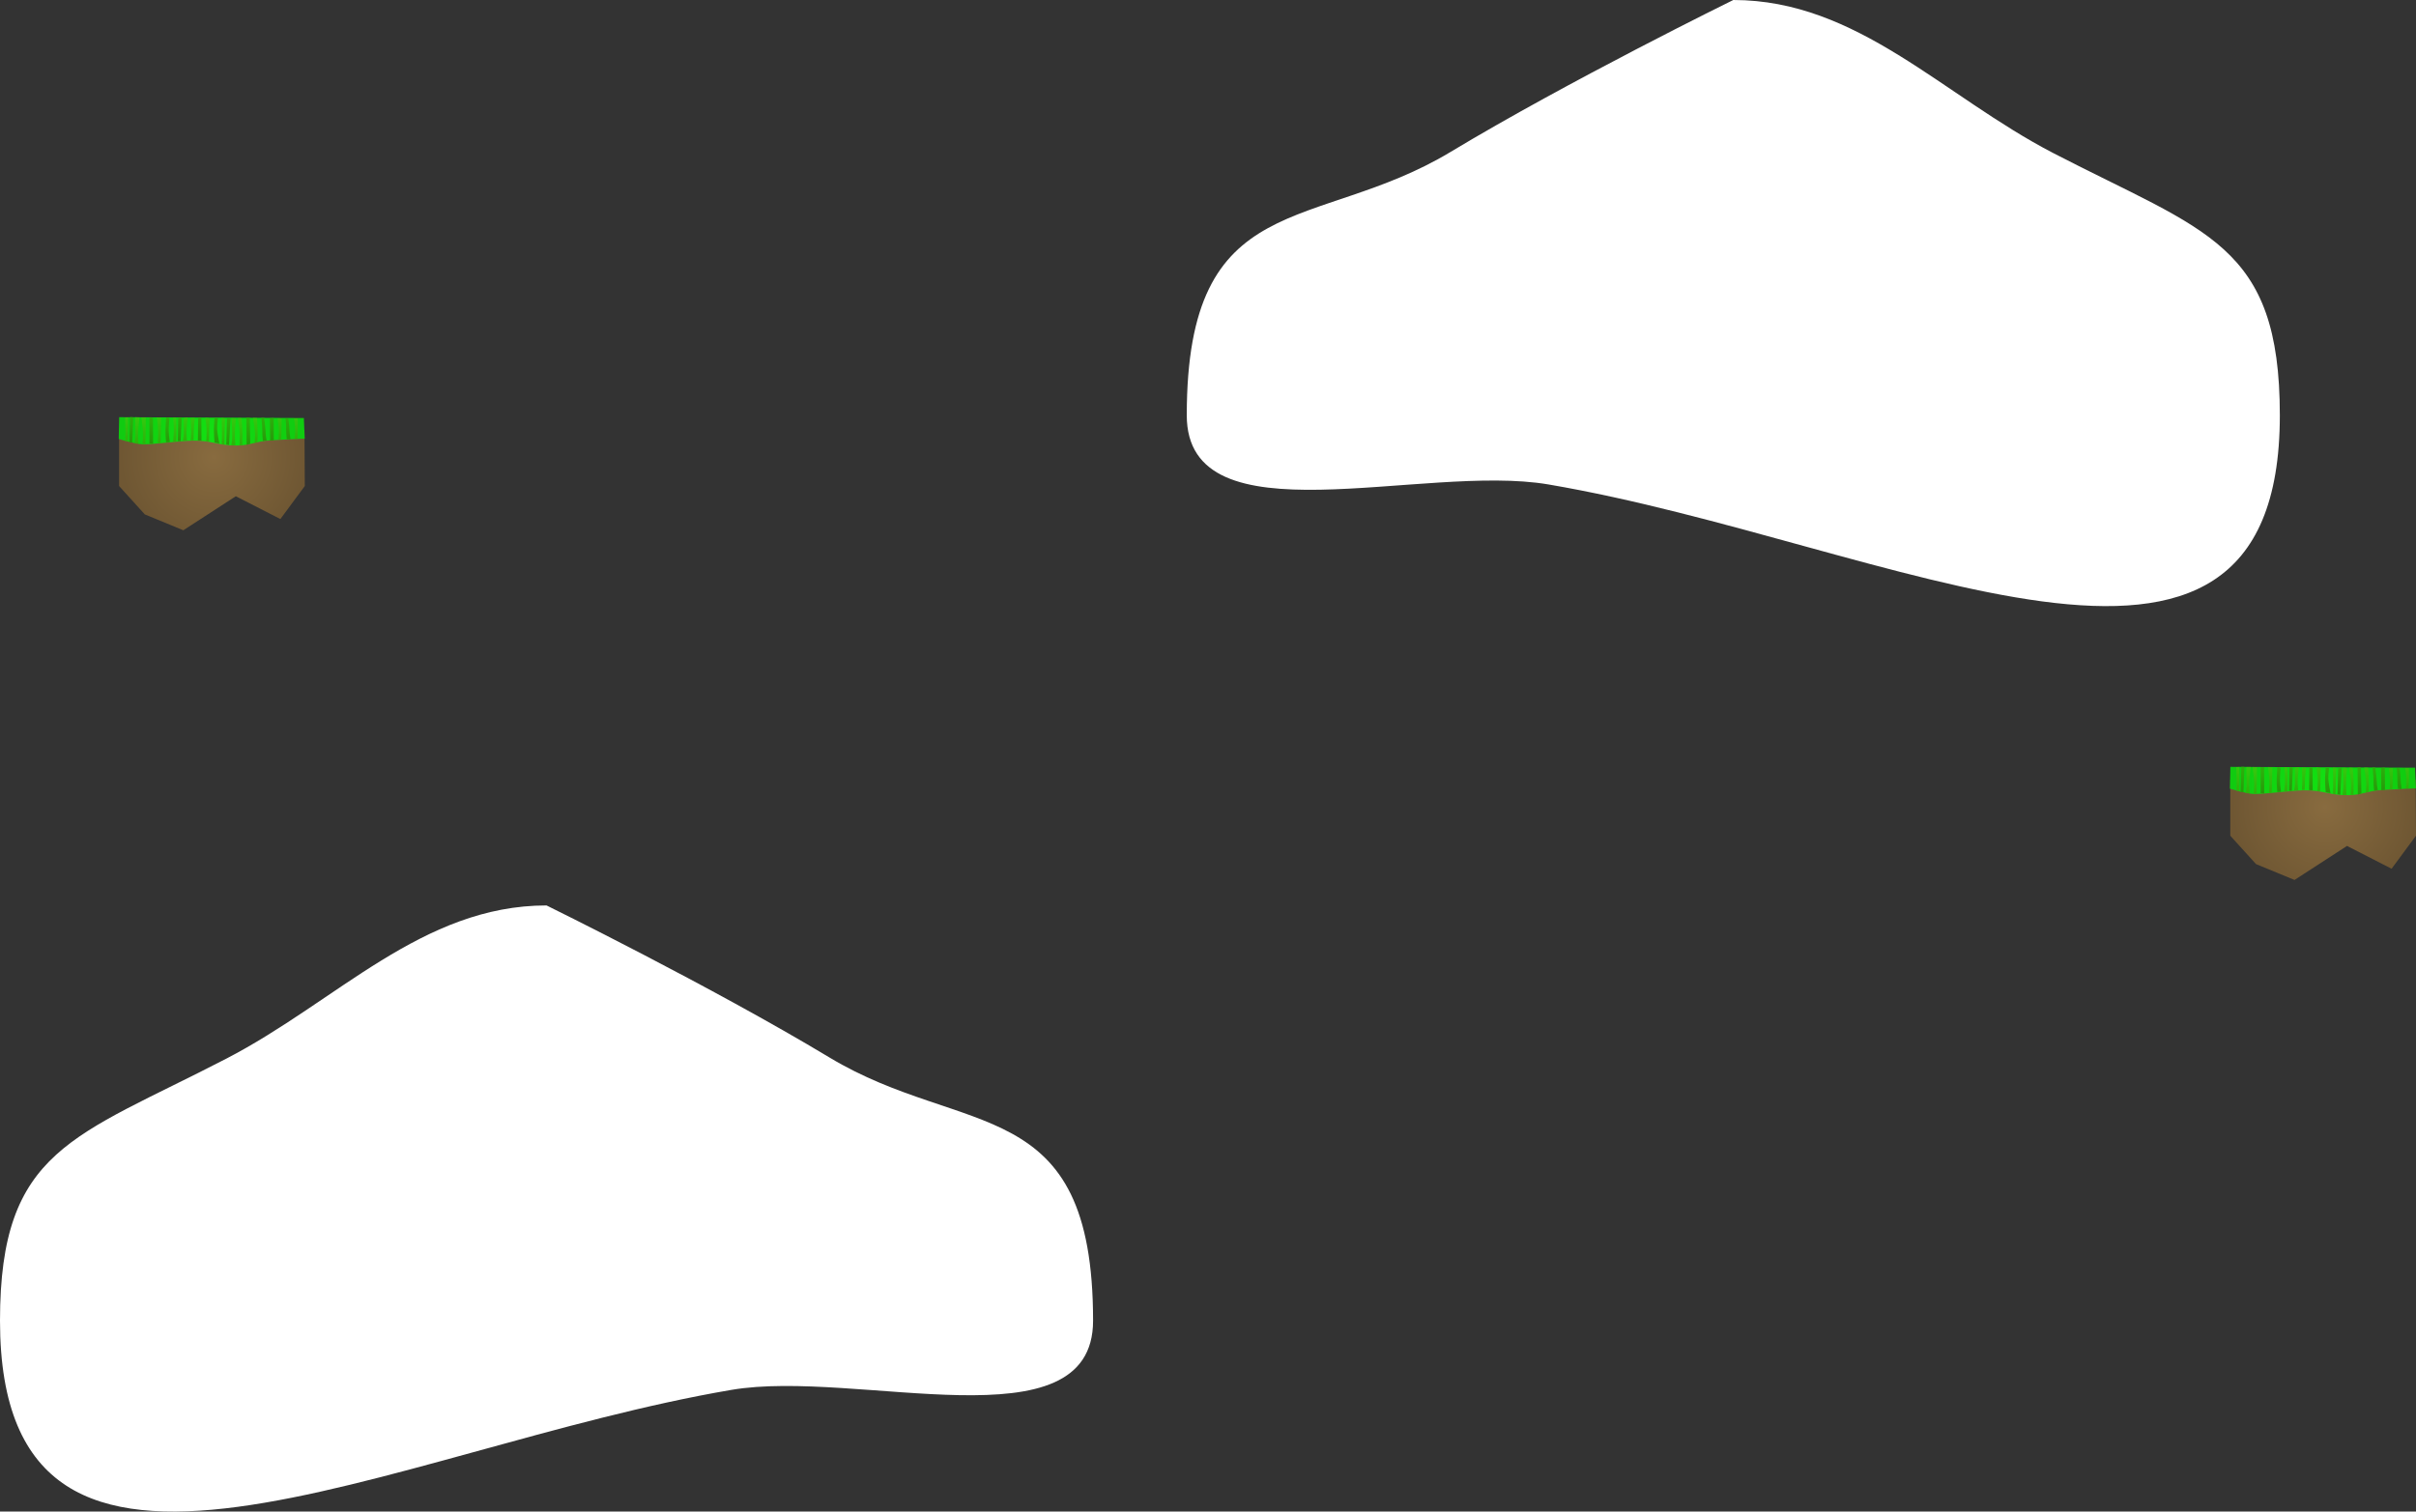<svg version="1.1" xmlns="http://www.w3.org/2000/svg" xmlns:xlink="http://www.w3.org/1999/xlink" width="386.799" height="242.066" viewBox="0,0,386.799,242.066"><rect x="0" y="0" width="386.799" height="242.066" fill="#333333" stroke="none"/><defs><linearGradient x1="88.282" y1="152.792" x2="88.282" y2="154.762" gradientUnits="userSpaceOnUse" id="color-1"><stop offset="0" stop-color="#d67200"/><stop offset="1" stop-color="#b15e00"/></linearGradient><linearGradient x1="94.231" y1="152.716" x2="94.231" y2="154.459" gradientUnits="userSpaceOnUse" id="color-2"><stop offset="0" stop-color="#d67200"/><stop offset="1" stop-color="#b15e00"/></linearGradient><radialGradient cx="86.451" cy="156.96" r="14.867" gradientUnits="userSpaceOnUse" id="color-3"><stop offset="0" stop-color="#886b3f"/><stop offset="1" stop-color="#6f5733"/></radialGradient><radialGradient cx="86.004" cy="153.544" r="15.041" gradientUnits="userSpaceOnUse" id="color-4"><stop offset="0" stop-color="#12e012"/><stop offset="1" stop-color="#10ca10"/></radialGradient><linearGradient x1="72.552" y1="150.675" x2="72.552" y2="154.55" gradientUnits="userSpaceOnUse" id="color-5"><stop offset="0" stop-color="#33c70e"/><stop offset="1" stop-color="#2db10c"/></linearGradient><linearGradient x1="74.121" y1="151.022" x2="74.121" y2="154.815" gradientUnits="userSpaceOnUse" id="color-6"><stop offset="0" stop-color="#33c70e"/><stop offset="1" stop-color="#2db10c"/></linearGradient><linearGradient x1="73.258" y1="150.842" x2="73.258" y2="154.707" gradientUnits="userSpaceOnUse" id="color-7"><stop offset="0" stop-color="#2daf0c"/><stop offset="1" stop-color="#27990b"/></linearGradient><linearGradient x1="75.27" y1="151.287" x2="75.27" y2="154.817" gradientUnits="userSpaceOnUse" id="color-8"><stop offset="0" stop-color="#33c70e"/><stop offset="1" stop-color="#2db10c"/></linearGradient><linearGradient x1="76.453" y1="151.247" x2="76.453" y2="154.809" gradientUnits="userSpaceOnUse" id="color-9"><stop offset="0" stop-color="#2daf0c"/><stop offset="1" stop-color="#27990b"/></linearGradient><linearGradient x1="77.702" y1="151.174" x2="77.702" y2="154.704" gradientUnits="userSpaceOnUse" id="color-10"><stop offset="0" stop-color="#33c70e"/><stop offset="1" stop-color="#2db10c"/></linearGradient><linearGradient x1="79.074" y1="151.012" x2="79.074" y2="154.584" gradientUnits="userSpaceOnUse" id="color-11"><stop offset="0" stop-color="#2daf0c"/><stop offset="1" stop-color="#27990b"/></linearGradient><linearGradient x1="80.212" y1="150.971" x2="80.212" y2="154.472" gradientUnits="userSpaceOnUse" id="color-12"><stop offset="0" stop-color="#33c70e"/><stop offset="1" stop-color="#2db10c"/></linearGradient><linearGradient x1="81.873" y1="150.823" x2="81.873" y2="154.263" gradientUnits="userSpaceOnUse" id="color-13"><stop offset="0" stop-color="#33c70e"/><stop offset="1" stop-color="#2db10c"/></linearGradient><linearGradient x1="80.986" y1="150.806" x2="80.986" y2="154.384" gradientUnits="userSpaceOnUse" id="color-14"><stop offset="0" stop-color="#2daf0c"/><stop offset="1" stop-color="#27990b"/></linearGradient><linearGradient x1="82.932" y1="150.754" x2="82.932" y2="154.26" gradientUnits="userSpaceOnUse" id="color-15"><stop offset="0" stop-color="#33c70e"/><stop offset="1" stop-color="#2db10c"/></linearGradient><linearGradient x1="84.206" y1="150.746" x2="84.206" y2="154.308" gradientUnits="userSpaceOnUse" id="color-16"><stop offset="0" stop-color="#2daf0c"/><stop offset="1" stop-color="#27990b"/></linearGradient><linearGradient x1="85.455" y1="150.852" x2="85.455" y2="154.431" gradientUnits="userSpaceOnUse" id="color-17"><stop offset="0" stop-color="#33c70e"/><stop offset="1" stop-color="#2db10c"/></linearGradient><linearGradient x1="86.912" y1="150.976" x2="86.912" y2="154.668" gradientUnits="userSpaceOnUse" id="color-18"><stop offset="0" stop-color="#2daf0c"/><stop offset="1" stop-color="#27990b"/></linearGradient><linearGradient x1="88.008" y1="151.134" x2="88.008" y2="154.952" gradientUnits="userSpaceOnUse" id="color-19"><stop offset="0" stop-color="#33c70e"/><stop offset="1" stop-color="#2db10c"/></linearGradient><linearGradient x1="89.626" y1="151.254" x2="89.626" y2="155.052" gradientUnits="userSpaceOnUse" id="color-20"><stop offset="0" stop-color="#33c70e"/><stop offset="1" stop-color="#2db10c"/></linearGradient><linearGradient x1="88.796" y1="151.231" x2="88.796" y2="154.938" gradientUnits="userSpaceOnUse" id="color-21"><stop offset="0" stop-color="#2daf0c"/><stop offset="1" stop-color="#27990b"/></linearGradient><linearGradient x1="90.739" y1="151.292" x2="90.739" y2="155.049" gradientUnits="userSpaceOnUse" id="color-22"><stop offset="0" stop-color="#33c70e"/><stop offset="1" stop-color="#2db10c"/></linearGradient><linearGradient x1="91.99" y1="151.235" x2="91.99" y2="155.005" gradientUnits="userSpaceOnUse" id="color-23"><stop offset="0" stop-color="#2daf0c"/><stop offset="1" stop-color="#27990b"/></linearGradient><linearGradient x1="93.163" y1="151.007" x2="93.163" y2="154.594" gradientUnits="userSpaceOnUse" id="color-24"><stop offset="0" stop-color="#33c70e"/><stop offset="1" stop-color="#2db10c"/></linearGradient><linearGradient x1="94.506" y1="150.886" x2="94.506" y2="154.361" gradientUnits="userSpaceOnUse" id="color-25"><stop offset="0" stop-color="#2daf0c"/><stop offset="1" stop-color="#27990b"/></linearGradient><linearGradient x1="95.76" y1="150.633" x2="95.76" y2="154.312" gradientUnits="userSpaceOnUse" id="color-26"><stop offset="0" stop-color="#2daf0c"/><stop offset="1" stop-color="#27990b"/></linearGradient><linearGradient x1="96.96" y1="150.455" x2="96.96" y2="154.133" gradientUnits="userSpaceOnUse" id="color-27"><stop offset="0" stop-color="#33c70e"/><stop offset="1" stop-color="#2db10c"/></linearGradient><linearGradient x1="98.325" y1="150.243" x2="98.325" y2="154.12" gradientUnits="userSpaceOnUse" id="color-28"><stop offset="0" stop-color="#2daf0c"/><stop offset="1" stop-color="#27990b"/></linearGradient><linearGradient x1="99.582" y1="150.346" x2="99.582" y2="154.017" gradientUnits="userSpaceOnUse" id="color-29"><stop offset="0" stop-color="#33c70e"/><stop offset="1" stop-color="#2db10c"/></linearGradient><linearGradient x1="426.282" y1="208.792" x2="426.282" y2="210.762" gradientUnits="userSpaceOnUse" id="color-30"><stop offset="0" stop-color="#d67200"/><stop offset="1" stop-color="#b15e00"/></linearGradient><linearGradient x1="432.231" y1="208.716" x2="432.231" y2="210.459" gradientUnits="userSpaceOnUse" id="color-31"><stop offset="0" stop-color="#d67200"/><stop offset="1" stop-color="#b15e00"/></linearGradient><radialGradient cx="424.451" cy="212.96" r="14.867" gradientUnits="userSpaceOnUse" id="color-32"><stop offset="0" stop-color="#886b3f"/><stop offset="1" stop-color="#6f5733"/></radialGradient><radialGradient cx="424.004" cy="209.544" r="15.041" gradientUnits="userSpaceOnUse" id="color-33"><stop offset="0" stop-color="#12e012"/><stop offset="1" stop-color="#10ca10"/></radialGradient><linearGradient x1="410.552" y1="206.675" x2="410.552" y2="210.55" gradientUnits="userSpaceOnUse" id="color-34"><stop offset="0" stop-color="#33c70e"/><stop offset="1" stop-color="#2db10c"/></linearGradient><linearGradient x1="412.121" y1="207.022" x2="412.121" y2="210.815" gradientUnits="userSpaceOnUse" id="color-35"><stop offset="0" stop-color="#33c70e"/><stop offset="1" stop-color="#2db10c"/></linearGradient><linearGradient x1="411.258" y1="206.842" x2="411.258" y2="210.707" gradientUnits="userSpaceOnUse" id="color-36"><stop offset="0" stop-color="#2daf0c"/><stop offset="1" stop-color="#27990b"/></linearGradient><linearGradient x1="413.27" y1="207.287" x2="413.27" y2="210.817" gradientUnits="userSpaceOnUse" id="color-37"><stop offset="0" stop-color="#33c70e"/><stop offset="1" stop-color="#2db10c"/></linearGradient><linearGradient x1="414.453" y1="207.247" x2="414.453" y2="210.809" gradientUnits="userSpaceOnUse" id="color-38"><stop offset="0" stop-color="#2daf0c"/><stop offset="1" stop-color="#27990b"/></linearGradient><linearGradient x1="415.702" y1="207.174" x2="415.702" y2="210.704" gradientUnits="userSpaceOnUse" id="color-39"><stop offset="0" stop-color="#33c70e"/><stop offset="1" stop-color="#2db10c"/></linearGradient><linearGradient x1="417.074" y1="207.012" x2="417.074" y2="210.584" gradientUnits="userSpaceOnUse" id="color-40"><stop offset="0" stop-color="#2daf0c"/><stop offset="1" stop-color="#27990b"/></linearGradient><linearGradient x1="418.212" y1="206.971" x2="418.212" y2="210.472" gradientUnits="userSpaceOnUse" id="color-41"><stop offset="0" stop-color="#33c70e"/><stop offset="1" stop-color="#2db10c"/></linearGradient><linearGradient x1="419.873" y1="206.823" x2="419.873" y2="210.263" gradientUnits="userSpaceOnUse" id="color-42"><stop offset="0" stop-color="#33c70e"/><stop offset="1" stop-color="#2db10c"/></linearGradient><linearGradient x1="418.986" y1="206.806" x2="418.986" y2="210.384" gradientUnits="userSpaceOnUse" id="color-43"><stop offset="0" stop-color="#2daf0c"/><stop offset="1" stop-color="#27990b"/></linearGradient><linearGradient x1="420.932" y1="206.754" x2="420.932" y2="210.26" gradientUnits="userSpaceOnUse" id="color-44"><stop offset="0" stop-color="#33c70e"/><stop offset="1" stop-color="#2db10c"/></linearGradient><linearGradient x1="422.206" y1="206.746" x2="422.206" y2="210.308" gradientUnits="userSpaceOnUse" id="color-45"><stop offset="0" stop-color="#2daf0c"/><stop offset="1" stop-color="#27990b"/></linearGradient><linearGradient x1="423.455" y1="206.852" x2="423.455" y2="210.431" gradientUnits="userSpaceOnUse" id="color-46"><stop offset="0" stop-color="#33c70e"/><stop offset="1" stop-color="#2db10c"/></linearGradient><linearGradient x1="424.912" y1="206.976" x2="424.912" y2="210.668" gradientUnits="userSpaceOnUse" id="color-47"><stop offset="0" stop-color="#2daf0c"/><stop offset="1" stop-color="#27990b"/></linearGradient><linearGradient x1="426.008" y1="207.134" x2="426.008" y2="210.952" gradientUnits="userSpaceOnUse" id="color-48"><stop offset="0" stop-color="#33c70e"/><stop offset="1" stop-color="#2db10c"/></linearGradient><linearGradient x1="427.626" y1="207.254" x2="427.626" y2="211.052" gradientUnits="userSpaceOnUse" id="color-49"><stop offset="0" stop-color="#33c70e"/><stop offset="1" stop-color="#2db10c"/></linearGradient><linearGradient x1="426.796" y1="207.231" x2="426.796" y2="210.938" gradientUnits="userSpaceOnUse" id="color-50"><stop offset="0" stop-color="#2daf0c"/><stop offset="1" stop-color="#27990b"/></linearGradient><linearGradient x1="428.739" y1="207.292" x2="428.739" y2="211.049" gradientUnits="userSpaceOnUse" id="color-51"><stop offset="0" stop-color="#33c70e"/><stop offset="1" stop-color="#2db10c"/></linearGradient><linearGradient x1="429.99" y1="207.235" x2="429.99" y2="211.005" gradientUnits="userSpaceOnUse" id="color-52"><stop offset="0" stop-color="#2daf0c"/><stop offset="1" stop-color="#27990b"/></linearGradient><linearGradient x1="431.163" y1="207.007" x2="431.163" y2="210.594" gradientUnits="userSpaceOnUse" id="color-53"><stop offset="0" stop-color="#33c70e"/><stop offset="1" stop-color="#2db10c"/></linearGradient><linearGradient x1="432.506" y1="206.886" x2="432.506" y2="210.361" gradientUnits="userSpaceOnUse" id="color-54"><stop offset="0" stop-color="#2daf0c"/><stop offset="1" stop-color="#27990b"/></linearGradient><linearGradient x1="433.76" y1="206.633" x2="433.76" y2="210.312" gradientUnits="userSpaceOnUse" id="color-55"><stop offset="0" stop-color="#2daf0c"/><stop offset="1" stop-color="#27990b"/></linearGradient><linearGradient x1="434.96" y1="206.455" x2="434.96" y2="210.133" gradientUnits="userSpaceOnUse" id="color-56"><stop offset="0" stop-color="#33c70e"/><stop offset="1" stop-color="#2db10c"/></linearGradient><linearGradient x1="436.325" y1="206.243" x2="436.325" y2="210.12" gradientUnits="userSpaceOnUse" id="color-57"><stop offset="0" stop-color="#2daf0c"/><stop offset="1" stop-color="#27990b"/></linearGradient><linearGradient x1="437.582" y1="206.346" x2="437.582" y2="210.017" gradientUnits="userSpaceOnUse" id="color-58"><stop offset="0" stop-color="#33c70e"/><stop offset="1" stop-color="#2db10c"/></linearGradient></defs><g transform="translate(-52.235,-83.75)"><g data-paper-data="{&quot;isPaintingLayer&quot;:true}" fill-rule="nonzero" stroke="none" stroke-width="0" stroke-linecap="butt" stroke-linejoin="miter" stroke-miterlimit="10" stroke-dasharray="" stroke-dashoffset="0" style="mix-blend-mode: normal"><path d="M227.235,295.25c0,20.46 -37.732,7.646 -57.901,11.08c-54.629,9.303 -117.099,44.335 -117.099,-11.08c0,-27.51 11.843,-29.326 36.268,-41.983c17.686,-9.165 31.313,-24.517 51.232,-24.517c0,0 26.288,12.904 45.292,24.346c21.629,13.023 42.208,5.427 42.208,42.154z" fill="#ffffff"/><g><path d="M87.335,154.762v-1.97h1.894v1.97z" data-paper-data="{&quot;origPos&quot;:null}" fill="url(#color-1)"/><path d="M93.549,154.459v-1.743h1.364v1.743z" data-paper-data="{&quot;origPos&quot;:null}" fill="url(#color-2)"/><path d="M71.301,161.582v-8.969h29.679l0.054,8.969l-3.909,5.29l-7.135,-3.652l-8.404,5.448l-6.167,-2.539z" data-paper-data="{&quot;origPos&quot;:null}" fill="url(#color-3)"/><g data-paper-data="{&quot;origPos&quot;:null}"><path d="M71.314,150.56l29.571,0.134l0.131,3.308c0,0 -3.432,0.124 -5.586,0.266c-2.071,0.137 -3.295,0.847 -5.37,0.831c-3.092,-0.025 -3.919,-0.835 -7.01,-0.784c-2.18,0.036 -5.744,0.585 -7.925,0.585c-1.126,0 -3.881,-0.855 -3.881,-0.855z" data-paper-data="{&quot;origPos&quot;:null}" fill="url(#color-4)"/><path d="M72.28,154.35c0,0 0.033,-0.791 0.033,-1.424c0,-0.875 -0.055,-2.317 -0.055,-2.317l0.49,-0.034c0,0 -0.011,1.419 -0.011,2.318c0,0.621 -0.033,1.573 -0.033,1.573z" data-paper-data="{&quot;origPos&quot;:null}" fill="url(#color-5)"/><path d="M73.763,154.706c0,0 0.147,-0.73 0.147,-1.364c0,-0.875 -0.041,-2.77 -0.041,-2.77l0.71,0.005c0,0 -0.246,1.832 -0.246,2.732c0,0.621 0.081,1.505 0.081,1.505z" data-paper-data="{&quot;origPos&quot;:null}" fill="url(#color-6)"/><path d="M72.954,154.581l0.114,-4.039l0.494,0.026l-0.152,4.055z" data-paper-data="{&quot;origPos&quot;:null}" fill="url(#color-7)"/><path d="M75.058,154.817c0,0 0.068,-0.993 0.068,-1.626c0,-0.67 -0.257,-2.603 -0.257,-2.603l0.704,0.015c0,0 -0.023,1.656 -0.023,2.555c0,0.621 -0.033,1.656 -0.033,1.656z" data-paper-data="{&quot;origPos&quot;:null}" fill="url(#color-8)"/><path d="M76.164,154.774l-0.006,-4.161l0.562,0.036l0.023,4.161z" data-paper-data="{&quot;origPos&quot;:null}" fill="url(#color-9)"/><path d="M77.49,154.704c0,0 0.068,-1.016 0.068,-1.626c0,-0.875 -0.207,-2.503 -0.207,-2.503l0.704,0.108c0,0 -0.073,1.463 -0.073,2.363c0,0.621 -0.047,1.656 -0.047,1.656z" data-paper-data="{&quot;origPos&quot;:null}" fill="url(#color-10)"/><path d="M78.824,154.584c0,0 -0.111,-1.211 -0.097,-1.987c0.011,-0.583 0.11,-2.01 0.11,-2.01l0.521,0.125c0,0 -0.125,1.423 -0.111,1.997c0.017,0.716 0.176,1.834 0.176,1.834z" data-paper-data="{&quot;origPos&quot;:null}" fill="url(#color-11)"/><path d="M79.936,154.472c0,0 0.13,-1.185 0.13,-1.819c0,-0.875 -0.104,-2.033 -0.104,-2.033l0.475,0.051c0,0 0.053,1.049 0.053,1.949c0,0.621 -0.033,1.819 -0.033,1.819z" data-paper-data="{&quot;origPos&quot;:null}" fill="url(#color-12)"/><path d="M81.515,154.328c0,0 0.147,-0.625 0.147,-1.258c0,-0.875 -0.007,-2.373 -0.007,-2.373l0.626,-0.074c0,0 -0.196,1.514 -0.196,2.414c0,0.621 0.081,1.229 0.081,1.229z" data-paper-data="{&quot;origPos&quot;:null}" fill="url(#color-13)"/><path d="M80.707,154.384l0.065,-3.74l0.544,0.012l-0.153,3.728z" data-paper-data="{&quot;origPos&quot;:null}" fill="url(#color-14)"/><path d="M82.761,154.26c0,0 0.068,-0.708 0.068,-1.342c0,-0.875 -0.057,-2.213 -0.057,-2.213l0.67,-0c0,0 -0.19,1.282 -0.19,2.181c0,0.621 -0.033,1.356 -0.033,1.356z" data-paper-data="{&quot;origPos&quot;:null}" fill="url(#color-15)"/><path d="M83.917,154.282l0.044,-3.635l0.512,0.05l0.023,3.613z" data-paper-data="{&quot;origPos&quot;:null}" fill="url(#color-16)"/><path d="M85.243,154.431c0,0 0.068,-1.016 0.068,-1.626c0,-0.875 -0.207,-2.152 -0.207,-2.152l0.704,0.106c0,0 -0.073,1.113 -0.073,2.013c0,0.621 -0.047,1.656 -0.047,1.656z" data-paper-data="{&quot;origPos&quot;:null}" fill="url(#color-17)"/><path d="M86.577,154.604c0,0 -0.111,-1.504 -0.097,-2.279c0.011,-0.583 0.111,-1.648 0.111,-1.648l0.52,0.089c0,0 -0.126,1.034 -0.111,1.671c0.017,0.716 0.347,2.329 0.347,2.329z" data-paper-data="{&quot;origPos&quot;:null}" fill="url(#color-18)"/><path d="M87.736,154.846c0,0 0.001,-0.021 0.002,-0.045c0.001,-0.045 0.002,-0.013 0.003,-0.058c0.004,-0.134 0.027,-0.989 0.027,-1.586c0,-0.875 -0.039,-2.472 -0.039,-2.472l0.557,0.049c0,0 -0.094,1.491 -0.094,2.391c0,0.585 -0.033,1.859 -0.033,1.859z" data-paper-data="{&quot;origPos&quot;:null}" fill="url(#color-19)"/><path d="M89.268,155.052c0,0 0.147,-0.844 0.147,-1.478c0,-0.875 -0.09,-2.87 -0.09,-2.87l0.66,0.057c0,0 -0.146,1.88 -0.146,2.78c0,0.621 0.081,1.505 0.081,1.505z" data-paper-data="{&quot;origPos&quot;:null}" fill="url(#color-20)"/><path d="M88.46,154.938l0.114,-4.151l0.559,-0.005l-0.217,4.222z" data-paper-data="{&quot;origPos&quot;:null}" fill="url(#color-21)"/><path d="M90.563,155.049c0,0 0.068,-0.993 0.068,-1.626c0,-0.875 -0.307,-2.73 -0.307,-2.73l0.591,0.032c0,0 0.14,1.766 0.14,2.666c0,0.621 -0.033,1.656 -0.033,1.656z" data-paper-data="{&quot;origPos&quot;:null}" fill="url(#color-22)"/><path d="M91.72,155.005l-0.038,-4.354l0.543,0.035l0.073,4.127z" data-paper-data="{&quot;origPos&quot;:null}" fill="url(#color-23)"/><path d="M92.996,154.659c0,0 0.068,-0.74 0.068,-1.35c0,-0.875 -0.324,-2.628 -0.324,-2.628l0.638,0.026c0,0 0.109,1.669 0.109,2.569c0,0.621 -0.047,1.267 -0.047,1.267z" data-paper-data="{&quot;origPos&quot;:null}" fill="url(#color-24)"/><path d="M94.33,154.361c0,0 -0.111,-0.757 -0.097,-1.532c0.011,-0.583 -0.149,-2.166 -0.149,-2.166l0.438,0.024c0,0 0.216,1.617 0.231,2.255c0.017,0.716 0.176,1.323 0.176,1.323z" data-paper-data="{&quot;origPos&quot;:null}" fill="url(#color-25)"/><path d="M95.489,154.312l-0.038,-3.573l0.593,-0.056l0.023,3.573z" data-paper-data="{&quot;origPos&quot;:null}" fill="url(#color-26)"/><path d="M96.815,154.133c0,0 0.068,-0.675 0.068,-1.285c0,-0.875 -0.219,-2.074 -0.219,-2.074l0.684,-0.019c0,0 -0.041,1.161 -0.041,2.061c0,0.621 -0.047,1.293 -0.047,1.293z" data-paper-data="{&quot;origPos&quot;:null}" fill="url(#color-27)"/><path d="M98.149,154.082c0,0 -0.111,-0.939 -0.097,-1.714c0.011,-0.583 -0.1,-1.604 -0.1,-1.604l0.438,0.028c0,0 0.166,1.05 0.181,1.688c0.017,0.716 0.176,1.641 0.176,1.641z" data-paper-data="{&quot;origPos&quot;:null}" fill="url(#color-28)"/><path d="M99.415,153.996c0,0 0.068,-0.675 0.068,-1.285c0,-0.875 -0.174,-1.966 -0.174,-1.966l0.589,0.013c0,0 0.009,1.02 0.009,1.92c0,0.621 -0.047,1.338 -0.047,1.338z" data-paper-data="{&quot;origPos&quot;:null}" fill="url(#color-29)"/></g></g><g><path d="M425.335,210.762v-1.97h1.894v1.97z" data-paper-data="{&quot;origPos&quot;:null}" fill="url(#color-30)"/><path d="M431.549,210.459v-1.743h1.364v1.743z" data-paper-data="{&quot;origPos&quot;:null}" fill="url(#color-31)"/><path d="M409.301,217.582v-8.969h29.679l0.054,8.969l-3.909,5.29l-7.135,-3.652l-8.404,5.448l-6.167,-2.539z" data-paper-data="{&quot;origPos&quot;:null}" fill="url(#color-32)"/><g data-paper-data="{&quot;origPos&quot;:null}"><path d="M409.314,206.56l29.571,0.134l0.131,3.308c0,0 -3.432,0.124 -5.586,0.266c-2.071,0.137 -3.295,0.847 -5.37,0.831c-3.092,-0.025 -3.919,-0.835 -7.01,-0.784c-2.18,0.036 -5.744,0.585 -7.925,0.585c-1.126,0 -3.881,-0.855 -3.881,-0.855z" data-paper-data="{&quot;origPos&quot;:null}" fill="url(#color-33)"/><path d="M410.28,210.35c0,0 0.033,-0.791 0.033,-1.424c0,-0.875 -0.055,-2.317 -0.055,-2.317l0.49,-0.034c0,0 -0.011,1.419 -0.011,2.318c0,0.621 -0.033,1.573 -0.033,1.573z" data-paper-data="{&quot;origPos&quot;:null}" fill="url(#color-34)"/><path d="M411.763,210.706c0,0 0.147,-0.73 0.147,-1.364c0,-0.875 -0.041,-2.77 -0.041,-2.77l0.71,0.005c0,0 -0.246,1.832 -0.246,2.732c0,0.621 0.081,1.505 0.081,1.505z" data-paper-data="{&quot;origPos&quot;:null}" fill="url(#color-35)"/><path d="M410.954,210.581l0.114,-4.039l0.494,0.026l-0.152,4.055z" data-paper-data="{&quot;origPos&quot;:null}" fill="url(#color-36)"/><path d="M413.058,210.817c0,0 0.068,-0.993 0.068,-1.626c0,-0.67 -0.257,-2.603 -0.257,-2.603l0.704,0.015c0,0 -0.023,1.656 -0.023,2.555c0,0.621 -0.033,1.656 -0.033,1.656z" data-paper-data="{&quot;origPos&quot;:null}" fill="url(#color-37)"/><path d="M414.164,210.774l-0.006,-4.161l0.562,0.036l0.023,4.161z" data-paper-data="{&quot;origPos&quot;:null}" fill="url(#color-38)"/><path d="M415.49,210.704c0,0 0.068,-1.016 0.068,-1.626c0,-0.875 -0.207,-2.503 -0.207,-2.503l0.704,0.108c0,0 -0.073,1.463 -0.073,2.363c0,0.621 -0.047,1.656 -0.047,1.656z" data-paper-data="{&quot;origPos&quot;:null}" fill="url(#color-39)"/><path d="M416.824,210.584c0,0 -0.111,-1.211 -0.097,-1.987c0.011,-0.583 0.11,-2.01 0.11,-2.01l0.521,0.125c0,0 -0.125,1.423 -0.111,1.997c0.017,0.716 0.176,1.834 0.176,1.834z" data-paper-data="{&quot;origPos&quot;:null}" fill="url(#color-40)"/><path d="M417.936,210.472c0,0 0.13,-1.185 0.13,-1.819c0,-0.875 -0.104,-2.033 -0.104,-2.033l0.475,0.051c0,0 0.053,1.049 0.053,1.949c0,0.621 -0.033,1.819 -0.033,1.819z" data-paper-data="{&quot;origPos&quot;:null}" fill="url(#color-41)"/><path d="M419.515,210.328c0,0 0.147,-0.625 0.147,-1.258c0,-0.875 -0.007,-2.373 -0.007,-2.373l0.626,-0.074c0,0 -0.196,1.514 -0.196,2.414c0,0.621 0.081,1.229 0.081,1.229z" data-paper-data="{&quot;origPos&quot;:null}" fill="url(#color-42)"/><path d="M418.707,210.384l0.065,-3.74l0.544,0.012l-0.153,3.728z" data-paper-data="{&quot;origPos&quot;:null}" fill="url(#color-43)"/><path d="M420.761,210.26c0,0 0.068,-0.708 0.068,-1.342c0,-0.875 -0.057,-2.213 -0.057,-2.213l0.67,-0c0,0 -0.19,1.282 -0.19,2.181c0,0.621 -0.033,1.356 -0.033,1.356z" data-paper-data="{&quot;origPos&quot;:null}" fill="url(#color-44)"/><path d="M421.917,210.282l0.044,-3.635l0.512,0.05l0.023,3.613z" data-paper-data="{&quot;origPos&quot;:null}" fill="url(#color-45)"/><path d="M423.243,210.431c0,0 0.068,-1.016 0.068,-1.626c0,-0.875 -0.207,-2.152 -0.207,-2.152l0.704,0.106c0,0 -0.073,1.113 -0.073,2.013c0,0.621 -0.047,1.656 -0.047,1.656z" data-paper-data="{&quot;origPos&quot;:null}" fill="url(#color-46)"/><path d="M424.577,210.604c0,0 -0.111,-1.504 -0.097,-2.279c0.011,-0.583 0.111,-1.648 0.111,-1.648l0.52,0.089c0,0 -0.126,1.034 -0.111,1.671c0.017,0.716 0.347,2.329 0.347,2.329z" data-paper-data="{&quot;origPos&quot;:null}" fill="url(#color-47)"/><path d="M425.736,210.846c0,0 0.001,-0.021 0.002,-0.045c0.001,-0.045 0.002,-0.013 0.003,-0.058c0.004,-0.134 0.027,-0.989 0.027,-1.586c0,-0.875 -0.039,-2.472 -0.039,-2.472l0.557,0.049c0,0 -0.094,1.491 -0.094,2.391c0,0.585 -0.033,1.859 -0.033,1.859z" data-paper-data="{&quot;origPos&quot;:null}" fill="url(#color-48)"/><path d="M427.268,211.052c0,0 0.147,-0.844 0.147,-1.478c0,-0.875 -0.09,-2.87 -0.09,-2.87l0.66,0.057c0,0 -0.146,1.88 -0.146,2.78c0,0.621 0.081,1.505 0.081,1.505z" data-paper-data="{&quot;origPos&quot;:null}" fill="url(#color-49)"/><path d="M426.46,210.938l0.114,-4.151l0.559,-0.005l-0.217,4.222z" data-paper-data="{&quot;origPos&quot;:null}" fill="url(#color-50)"/><path d="M428.563,211.049c0,0 0.068,-0.993 0.068,-1.626c0,-0.875 -0.307,-2.73 -0.307,-2.73l0.591,0.032c0,0 0.14,1.766 0.14,2.666c0,0.621 -0.033,1.656 -0.033,1.656z" data-paper-data="{&quot;origPos&quot;:null}" fill="url(#color-51)"/><path d="M429.72,211.005l-0.038,-4.354l0.543,0.035l0.073,4.127z" data-paper-data="{&quot;origPos&quot;:null}" fill="url(#color-52)"/><path d="M430.996,210.659c0,0 0.068,-0.74 0.068,-1.35c0,-0.875 -0.324,-2.628 -0.324,-2.628l0.638,0.026c0,0 0.109,1.669 0.109,2.569c0,0.621 -0.047,1.267 -0.047,1.267z" data-paper-data="{&quot;origPos&quot;:null}" fill="url(#color-53)"/><path d="M432.33,210.361c0,0 -0.111,-0.757 -0.097,-1.532c0.011,-0.583 -0.149,-2.166 -0.149,-2.166l0.438,0.024c0,0 0.216,1.617 0.231,2.255c0.017,0.716 0.176,1.323 0.176,1.323z" data-paper-data="{&quot;origPos&quot;:null}" fill="url(#color-54)"/><path d="M433.489,210.312l-0.038,-3.573l0.593,-0.056l0.023,3.573z" data-paper-data="{&quot;origPos&quot;:null}" fill="url(#color-55)"/><path d="M434.815,210.133c0,0 0.068,-0.675 0.068,-1.285c0,-0.875 -0.219,-2.074 -0.219,-2.074l0.684,-0.019c0,0 -0.041,1.161 -0.041,2.061c0,0.621 -0.047,1.293 -0.047,1.293z" data-paper-data="{&quot;origPos&quot;:null}" fill="url(#color-56)"/><path d="M436.149,210.082c0,0 -0.111,-0.939 -0.097,-1.714c0.011,-0.583 -0.1,-1.604 -0.1,-1.604l0.438,0.028c0,0 0.166,1.05 0.181,1.688c0.017,0.716 0.176,1.641 0.176,1.641z" data-paper-data="{&quot;origPos&quot;:null}" fill="url(#color-57)"/><path d="M437.415,209.996c0,0 0.068,-0.675 0.068,-1.285c0,-0.875 -0.174,-1.966 -0.174,-1.966l0.589,0.013c0,0 0.009,1.02 0.009,1.92c0,0.621 -0.047,1.338 -0.047,1.338z" data-paper-data="{&quot;origPos&quot;:null}" fill="url(#color-58)"/></g></g><path d="M284.443,108.096c19.003,-11.442 45.292,-24.346 45.292,-24.346c19.919,0 33.546,15.352 51.232,24.517c24.425,12.657 36.268,14.473 36.268,41.983c0,55.415 -62.47,20.383 -117.099,11.08c-20.17,-3.435 -57.901,9.38 -57.901,-11.08c0,-36.727 20.579,-29.132 42.208,-42.154z" data-paper-data="{&quot;index&quot;:null}" fill="#ffffff"/></g></g></svg>